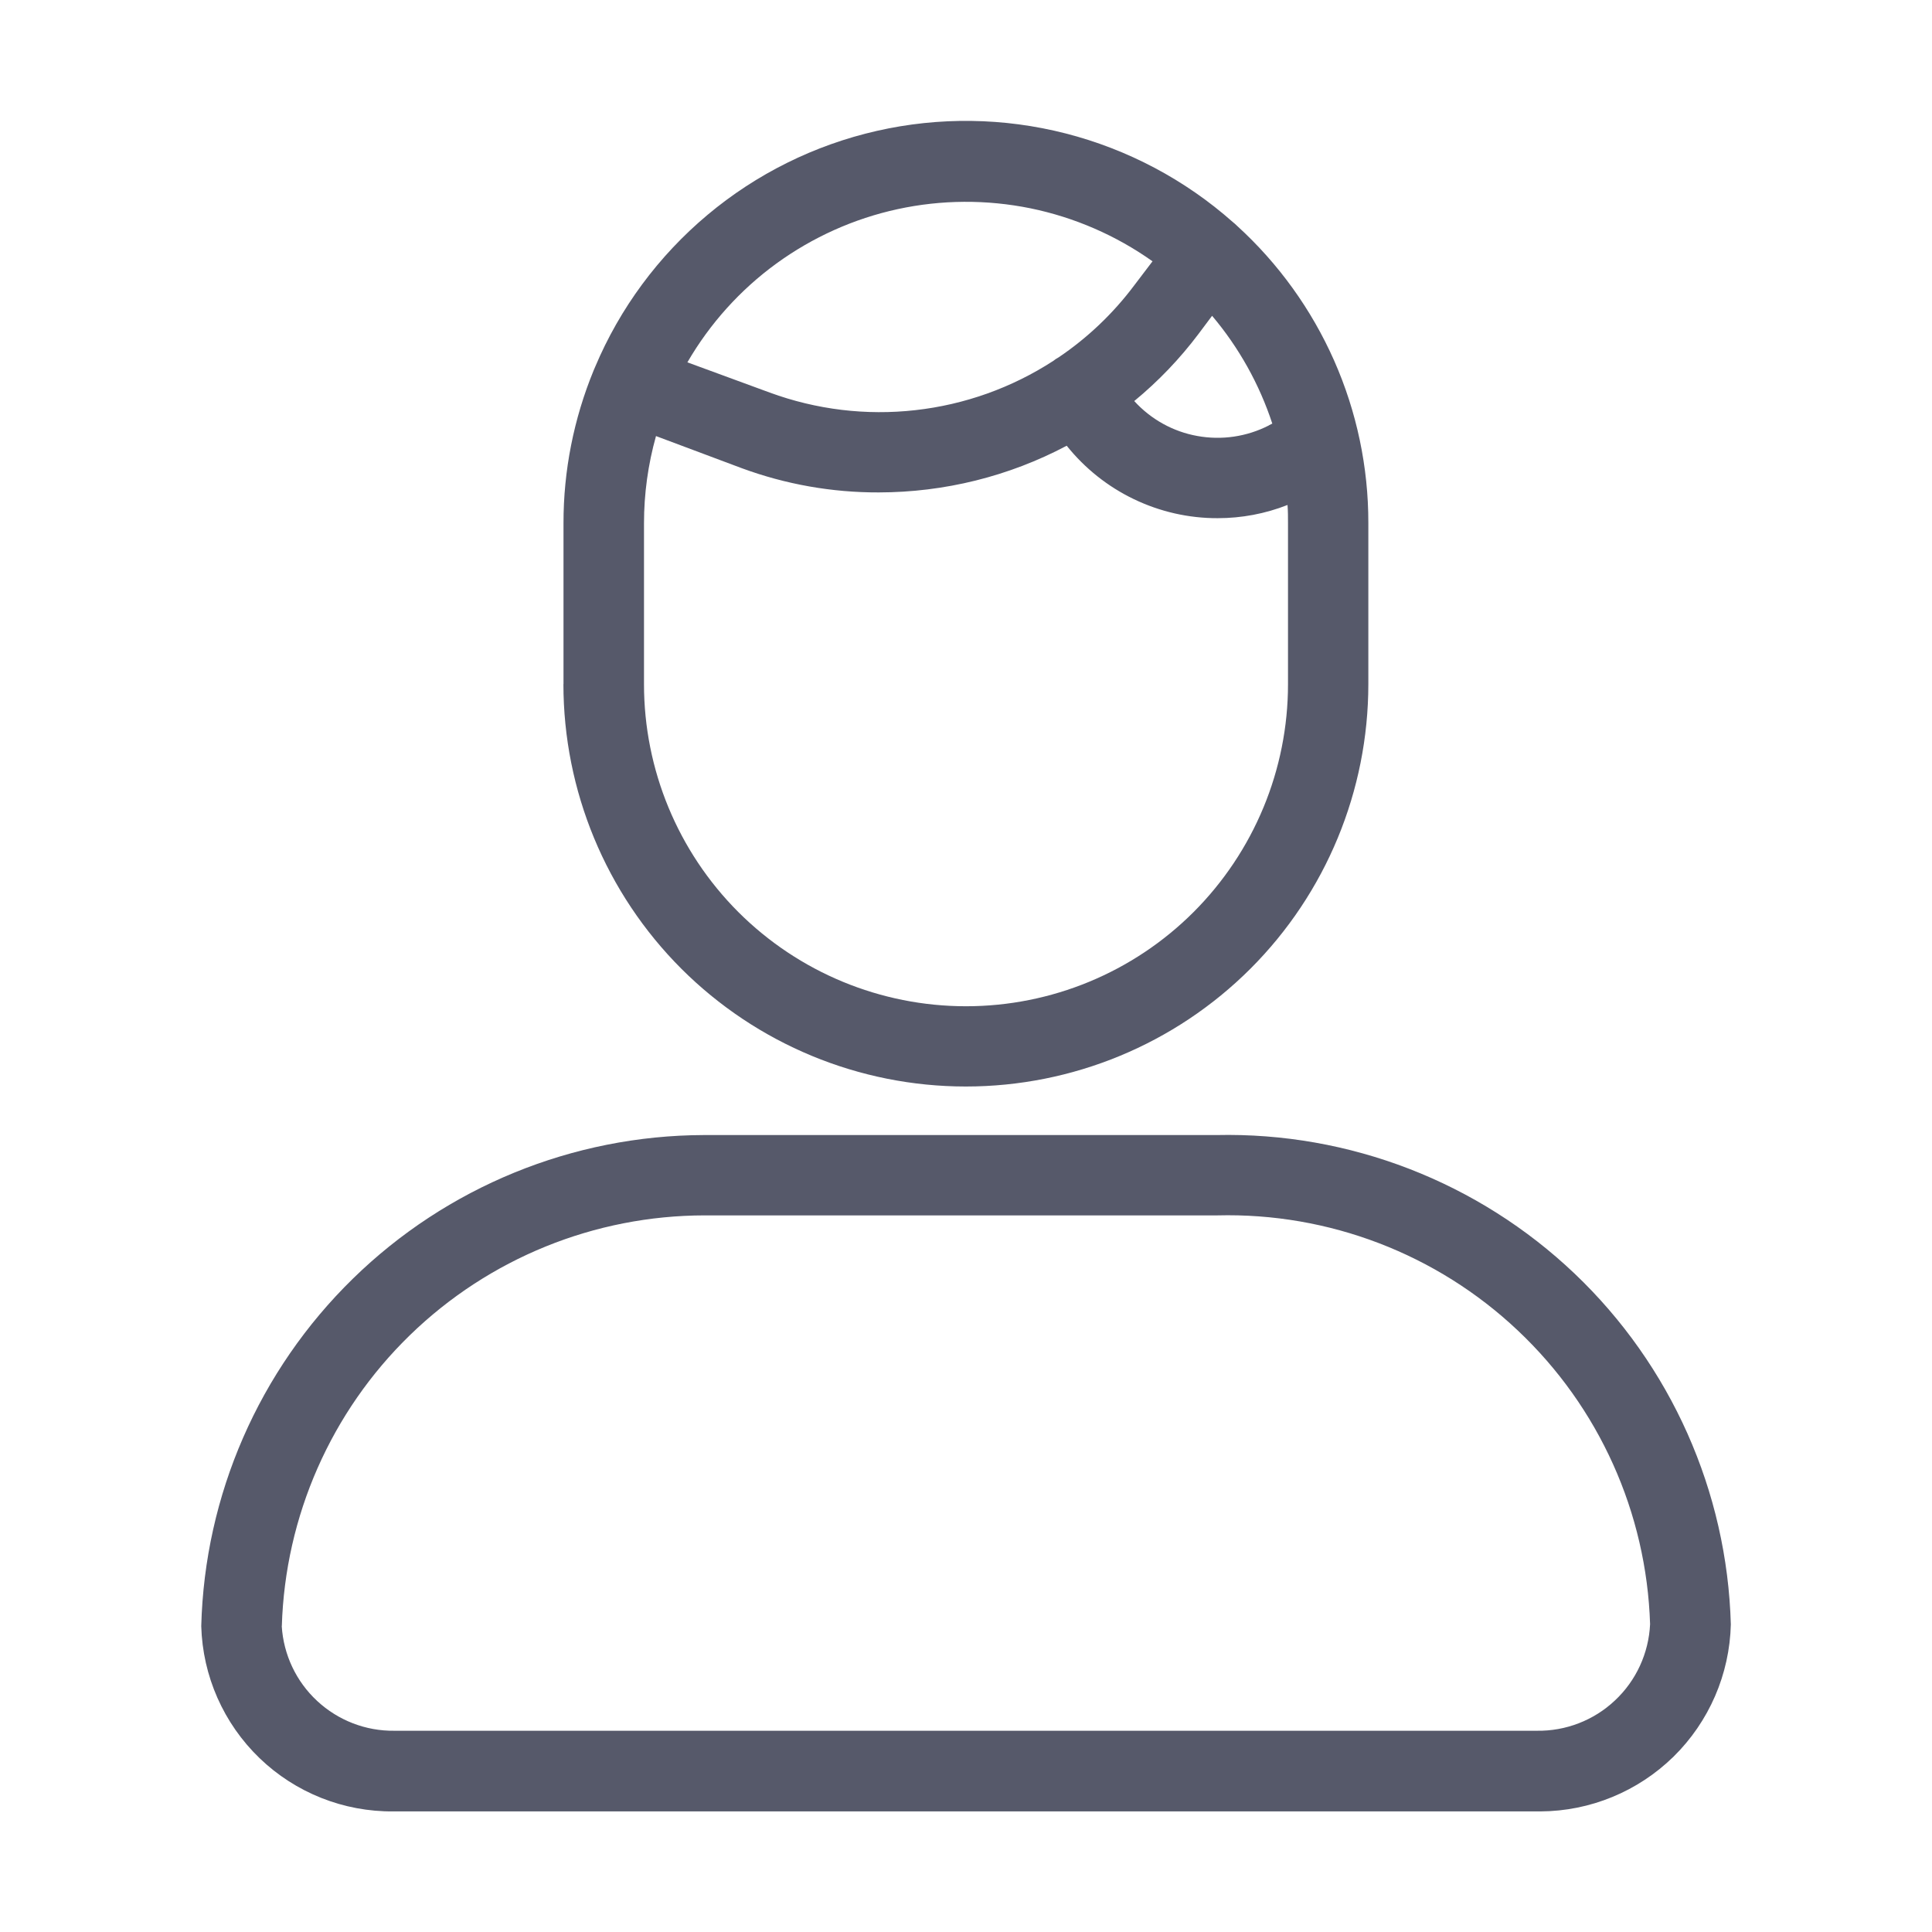 <svg width="24" height="24" viewBox="0 0 24 24" fill="none" xmlns="http://www.w3.org/2000/svg">
<path d="M2.5 20.2C2.542 18.571 3.218 17.023 4.384 15.884C5.549 14.745 7.113 14.105 8.743 14.1C8.798 14.1 8.85 14.1 8.903 14.1H15.11C16.762 14.063 18.362 14.682 19.56 15.821C20.757 16.96 21.455 18.527 21.501 20.179C21.486 20.798 21.231 21.387 20.79 21.821C20.348 22.254 19.755 22.499 19.136 22.502H4.889C4.268 22.508 3.67 22.27 3.224 21.84C2.777 21.409 2.517 20.82 2.5 20.2V20.2ZM3.5 20.2C3.522 20.555 3.679 20.888 3.94 21.13C4.201 21.372 4.544 21.505 4.9 21.5H19.089C19.45 21.506 19.799 21.371 20.061 21.124C20.325 20.877 20.481 20.537 20.498 20.176C20.454 18.791 19.864 17.48 18.856 16.529C17.849 15.577 16.506 15.063 15.121 15.098H8.754C7.387 15.099 6.074 15.632 5.093 16.585C4.113 17.537 3.542 18.834 3.501 20.2H3.5ZM7 8.5V6.5C6.999 5.849 7.127 5.203 7.375 4.6V4.6C7.38 4.586 7.386 4.572 7.393 4.558C7.701 3.827 8.18 3.18 8.788 2.67C9.396 2.16 10.118 1.802 10.892 1.626C11.666 1.45 12.47 1.461 13.239 1.658C14.008 1.855 14.72 2.232 15.314 2.758C15.333 2.773 15.351 2.789 15.368 2.806C15.882 3.274 16.292 3.844 16.573 4.479C16.854 5.115 16.999 5.803 16.998 6.497V8.497C16.998 9.823 16.472 11.095 15.534 12.033C14.597 12.97 13.325 13.497 11.998 13.497C10.672 13.497 9.401 12.97 8.463 12.033C7.526 11.095 6.999 9.823 6.999 8.497L7 8.5ZM8 6.5V8.5C8 9.561 8.421 10.578 9.171 11.329C9.922 12.079 10.939 12.5 12 12.5C13.061 12.5 14.078 12.079 14.828 11.329C15.578 10.578 16 9.561 16 8.5V6.5C16 6.424 16 6.348 15.994 6.273C15.717 6.382 15.423 6.437 15.126 6.437C14.766 6.438 14.411 6.357 14.086 6.201C13.761 6.045 13.476 5.818 13.251 5.537C12.532 5.918 11.731 6.116 10.917 6.117C10.337 6.119 9.761 6.017 9.217 5.817L8.149 5.417C8.05 5.77 8 6.134 8 6.5ZM15.763 5.283L15.805 5.262C15.644 4.772 15.39 4.317 15.057 3.923L14.89 4.146C14.657 4.456 14.389 4.736 14.09 4.982C14.297 5.209 14.572 5.362 14.874 5.416C15.177 5.471 15.488 5.425 15.762 5.285L15.763 5.283ZM9.563 4.877C10.141 5.089 10.76 5.164 11.371 5.095C11.982 5.027 12.57 4.817 13.086 4.482L13.114 4.461L13.151 4.439C13.511 4.196 13.828 3.894 14.089 3.546L14.317 3.246C13.863 2.924 13.347 2.7 12.802 2.588C12.257 2.477 11.695 2.48 11.151 2.598C10.607 2.716 10.094 2.947 9.644 3.274C9.194 3.602 8.818 4.02 8.539 4.501L9.563 4.877Z" fill="#56596A"/>
</svg>
